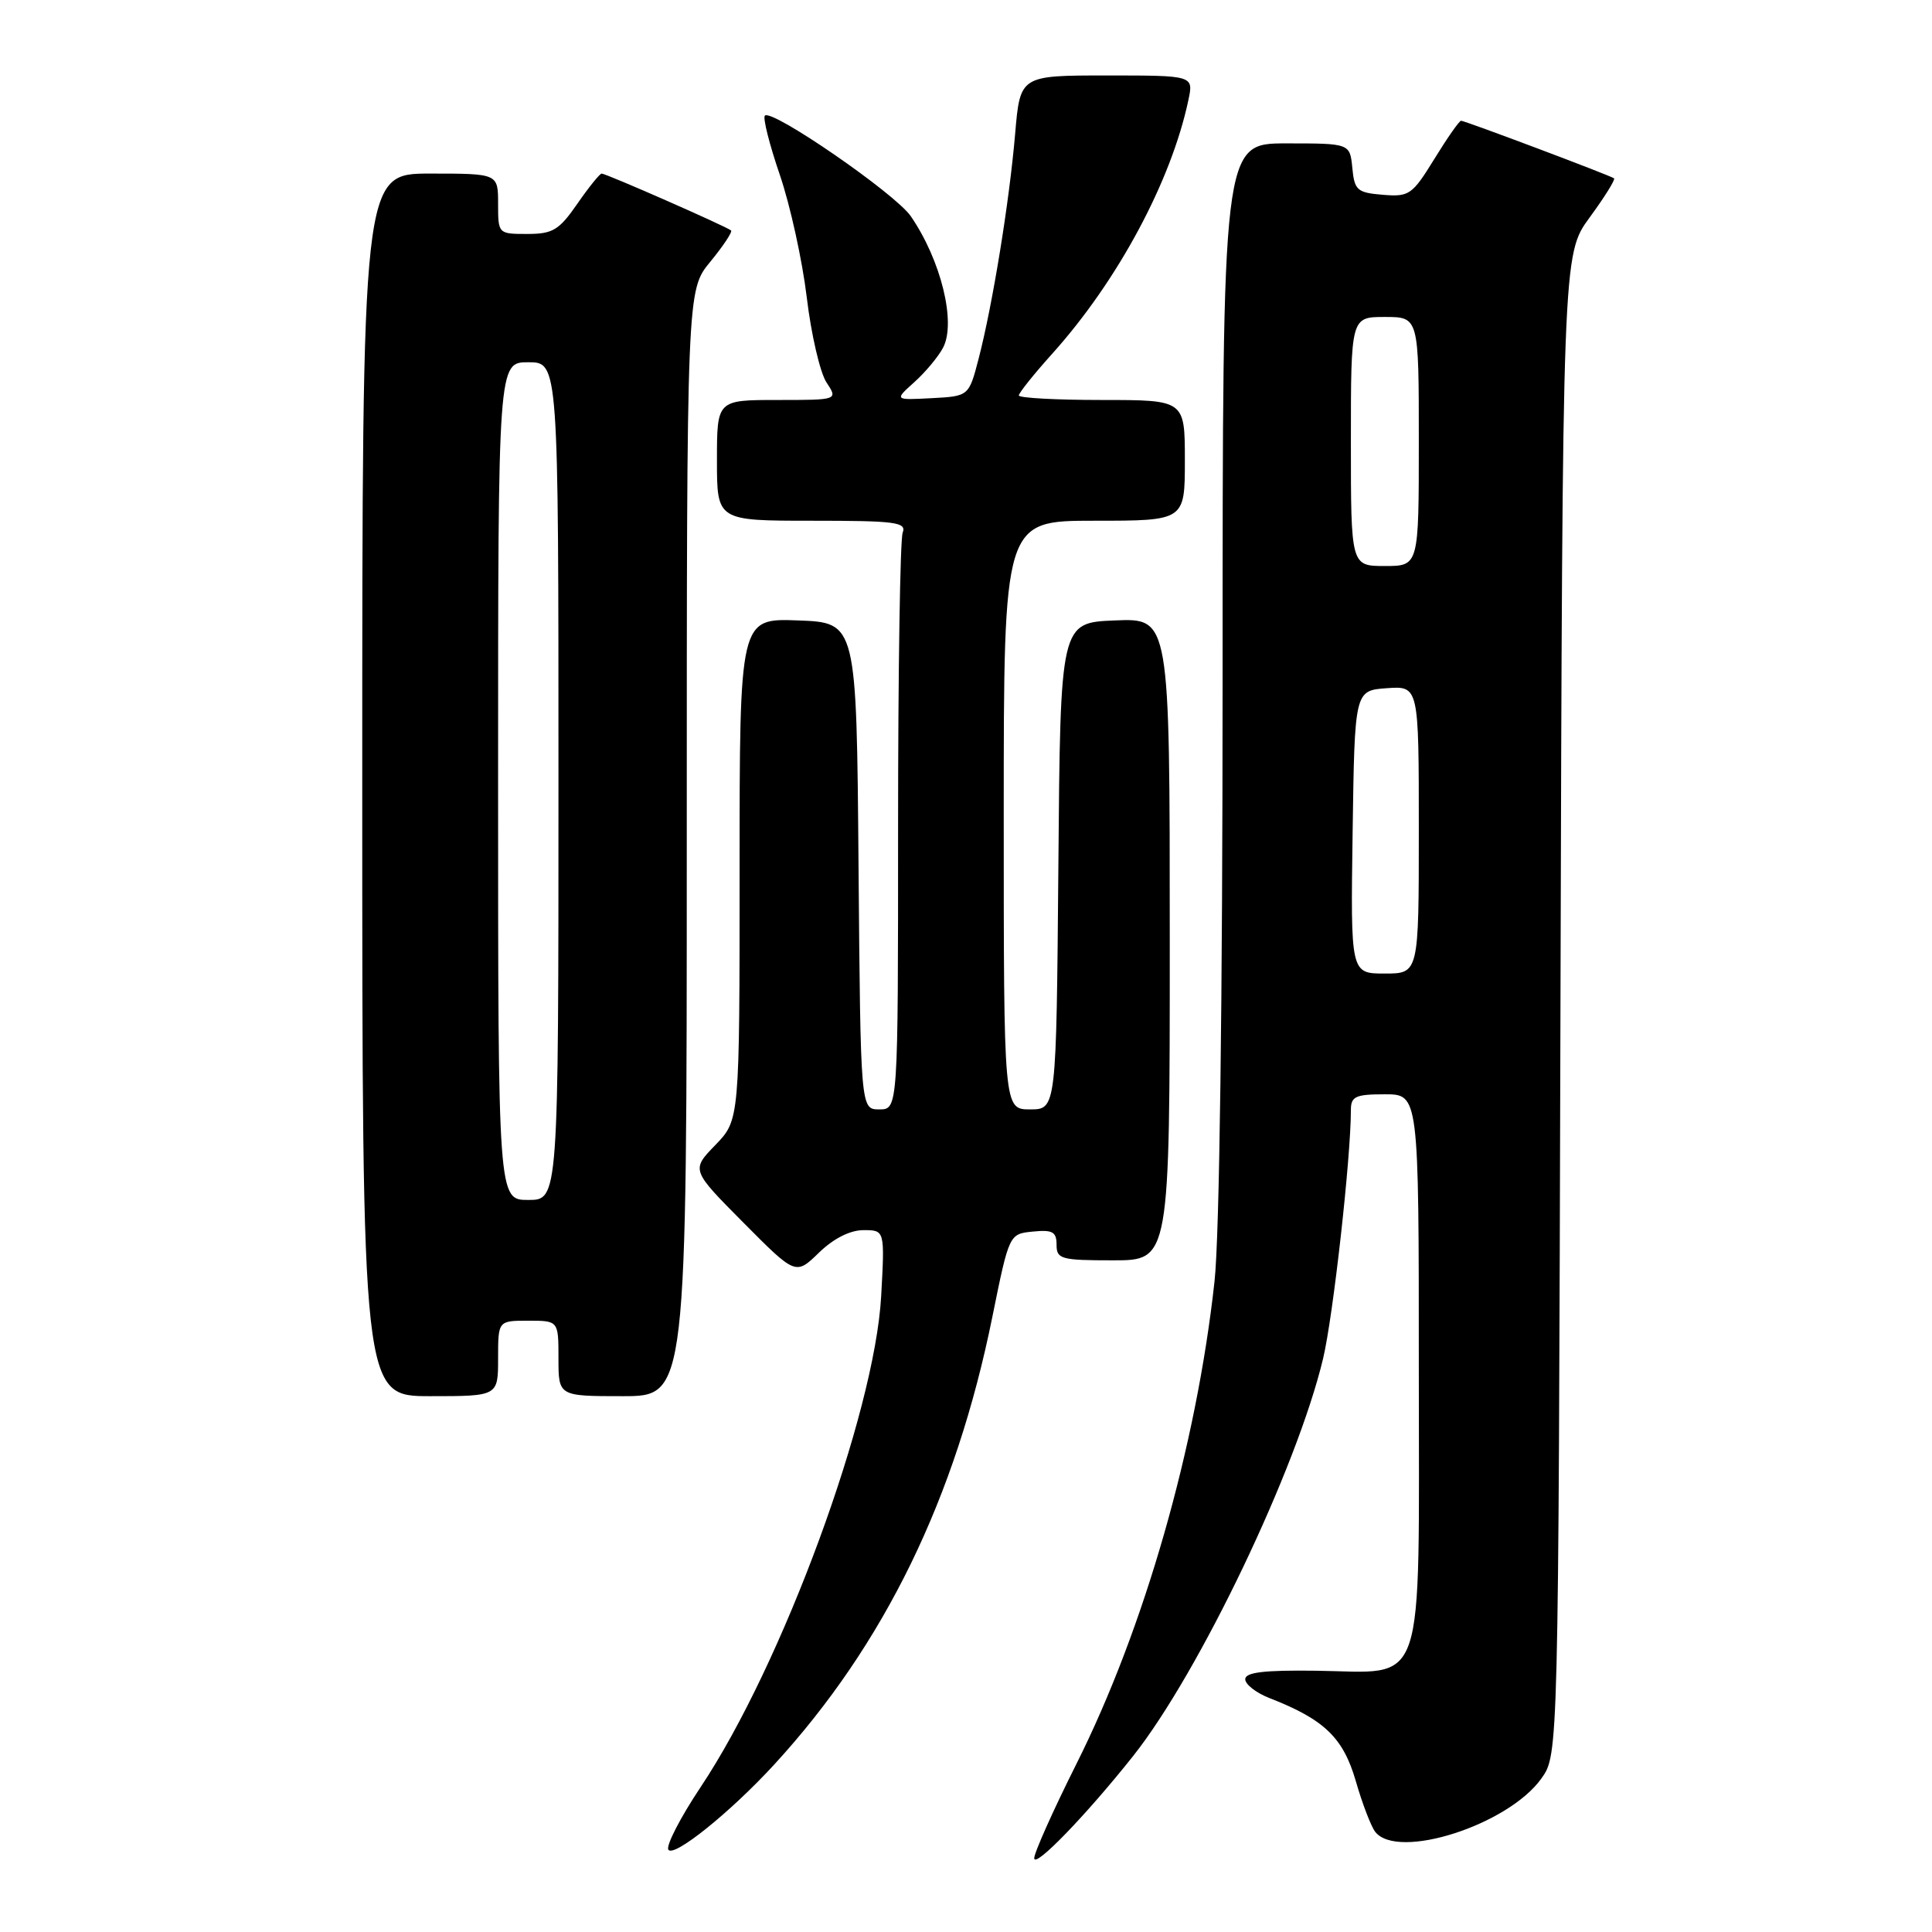 <?xml version="1.0" encoding="UTF-8" standalone="no"?>
<!DOCTYPE svg PUBLIC "-//W3C//DTD SVG 1.1//EN" "http://www.w3.org/Graphics/SVG/1.1/DTD/svg11.dtd" >
<svg xmlns="http://www.w3.org/2000/svg" xmlns:xlink="http://www.w3.org/1999/xlink" version="1.1" viewBox="0 0 256 256">
 <g >
 <path fill="currentColor"
d=" M 150.14 232.69 C 158.91 221.63 171.85 194.57 175.32 180.00 C 176.65 174.41 179.00 153.41 179.00 147.08 C 179.00 145.28 179.61 145.00 183.50 145.00 C 188.00 145.00 188.00 145.00 188.00 181.35 C 188.00 224.91 189.14 221.57 174.38 221.38 C 167.47 221.29 165.00 221.59 165.00 222.51 C 165.00 223.19 166.46 224.33 168.25 225.02 C 175.48 227.84 177.98 230.25 179.65 236.00 C 180.52 239.03 181.69 242.06 182.24 242.75 C 185.26 246.51 199.86 241.81 204.24 235.66 C 206.50 232.50 206.50 232.50 206.77 133.11 C 207.04 33.72 207.04 33.72 210.64 28.81 C 212.62 26.11 214.07 23.78 213.87 23.63 C 213.35 23.24 194.11 16.00 193.60 16.00 C 193.36 16.00 191.77 18.28 190.06 21.06 C 187.12 25.83 186.73 26.10 183.22 25.81 C 179.83 25.53 179.47 25.21 179.19 22.25 C 178.87 19.00 178.87 19.00 170.44 19.00 C 162.00 19.00 162.00 19.00 162.00 89.54 C 162.00 132.72 161.59 163.84 160.93 169.79 C 158.54 191.65 151.61 215.84 142.60 233.79 C 139.52 239.94 137.02 245.54 137.04 246.23 C 137.08 247.59 143.90 240.54 150.14 232.69 Z  M 102.59 233.81 C 117.19 217.90 126.63 198.52 131.49 174.50 C 133.72 163.50 133.72 163.50 136.86 163.19 C 139.47 162.93 140.00 163.22 140.00 164.94 C 140.00 166.84 140.59 167.00 147.50 167.00 C 155.00 167.00 155.00 167.00 155.00 124.46 C 155.00 81.91 155.00 81.91 147.75 82.21 C 140.50 82.50 140.50 82.50 140.24 114.75 C 139.97 147.00 139.97 147.00 136.49 147.00 C 133.00 147.00 133.00 147.00 133.00 108.00 C 133.00 69.00 133.00 69.00 145.00 69.00 C 157.00 69.00 157.00 69.00 157.00 61.00 C 157.00 53.00 157.00 53.00 146.00 53.00 C 139.95 53.00 135.00 52.73 135.00 52.40 C 135.00 52.07 136.98 49.59 139.40 46.90 C 148.10 37.23 155.20 24.00 157.47 13.25 C 158.16 10.00 158.16 10.00 146.66 10.00 C 135.17 10.00 135.17 10.00 134.51 17.75 C 133.74 26.77 131.53 40.35 129.68 47.50 C 128.38 52.50 128.38 52.50 123.44 52.76 C 118.50 53.02 118.50 53.02 121.14 50.65 C 122.59 49.35 124.31 47.30 124.95 46.09 C 126.73 42.77 124.69 34.46 120.67 28.63 C 118.61 25.65 102.28 14.39 101.35 15.32 C 101.06 15.61 101.95 19.14 103.33 23.17 C 104.71 27.20 106.31 34.50 106.90 39.40 C 107.48 44.29 108.66 49.35 109.50 50.65 C 111.05 53.00 111.05 53.00 103.02 53.00 C 95.00 53.00 95.00 53.00 95.00 61.00 C 95.00 69.00 95.00 69.00 107.61 69.00 C 118.69 69.00 120.14 69.19 119.61 70.58 C 119.27 71.45 119.00 89.00 119.00 109.58 C 119.00 147.00 119.00 147.00 116.51 147.00 C 114.03 147.00 114.03 147.00 113.76 114.75 C 113.50 82.50 113.50 82.50 105.75 82.21 C 98.00 81.92 98.00 81.92 98.00 115.16 C 98.00 148.40 98.00 148.40 94.79 151.72 C 91.58 155.03 91.58 155.03 98.50 162.00 C 105.43 168.98 105.43 168.98 108.51 165.99 C 110.46 164.10 112.64 163.00 114.42 163.00 C 117.24 163.00 117.24 163.00 116.76 171.75 C 115.89 187.35 103.68 220.56 92.83 236.81 C 90.15 240.83 88.23 244.56 88.56 245.09 C 89.24 246.20 96.78 240.14 102.59 233.81 Z  M 66.00 180.00 C 66.00 175.00 66.00 175.00 70.00 175.00 C 74.00 175.00 74.00 175.00 74.00 180.00 C 74.00 185.00 74.00 185.00 82.50 185.00 C 91.00 185.00 91.00 185.00 91.00 111.73 C 91.00 38.46 91.00 38.46 94.12 34.68 C 95.83 32.60 97.07 30.73 96.87 30.54 C 96.39 30.07 80.32 23.00 79.72 23.00 C 79.48 23.00 78.02 24.80 76.50 27.00 C 74.08 30.50 73.24 31.00 69.86 31.00 C 66.02 31.00 66.00 30.98 66.00 27.00 C 66.00 23.00 66.00 23.00 57.00 23.00 C 48.00 23.00 48.00 23.00 48.00 104.00 C 48.00 185.00 48.00 185.00 57.00 185.00 C 66.00 185.00 66.00 185.00 66.00 180.00 Z  M 179.23 110.25 C 179.50 91.50 179.50 91.50 183.75 91.19 C 188.00 90.89 188.00 90.89 188.00 109.94 C 188.00 129.00 188.00 129.00 183.48 129.00 C 178.96 129.00 178.96 129.00 179.23 110.25 Z  M 179.00 58.50 C 179.00 42.00 179.00 42.00 183.50 42.00 C 188.00 42.00 188.00 42.00 188.00 58.50 C 188.00 75.00 188.00 75.00 183.50 75.00 C 179.00 75.00 179.00 75.00 179.00 58.50 Z  M 66.00 103.50 C 66.00 48.00 66.00 48.00 70.00 48.00 C 74.00 48.00 74.00 48.00 74.00 103.50 C 74.00 159.00 74.00 159.00 70.00 159.00 C 66.00 159.00 66.00 159.00 66.00 103.50 Z "/>
</g>
</svg>